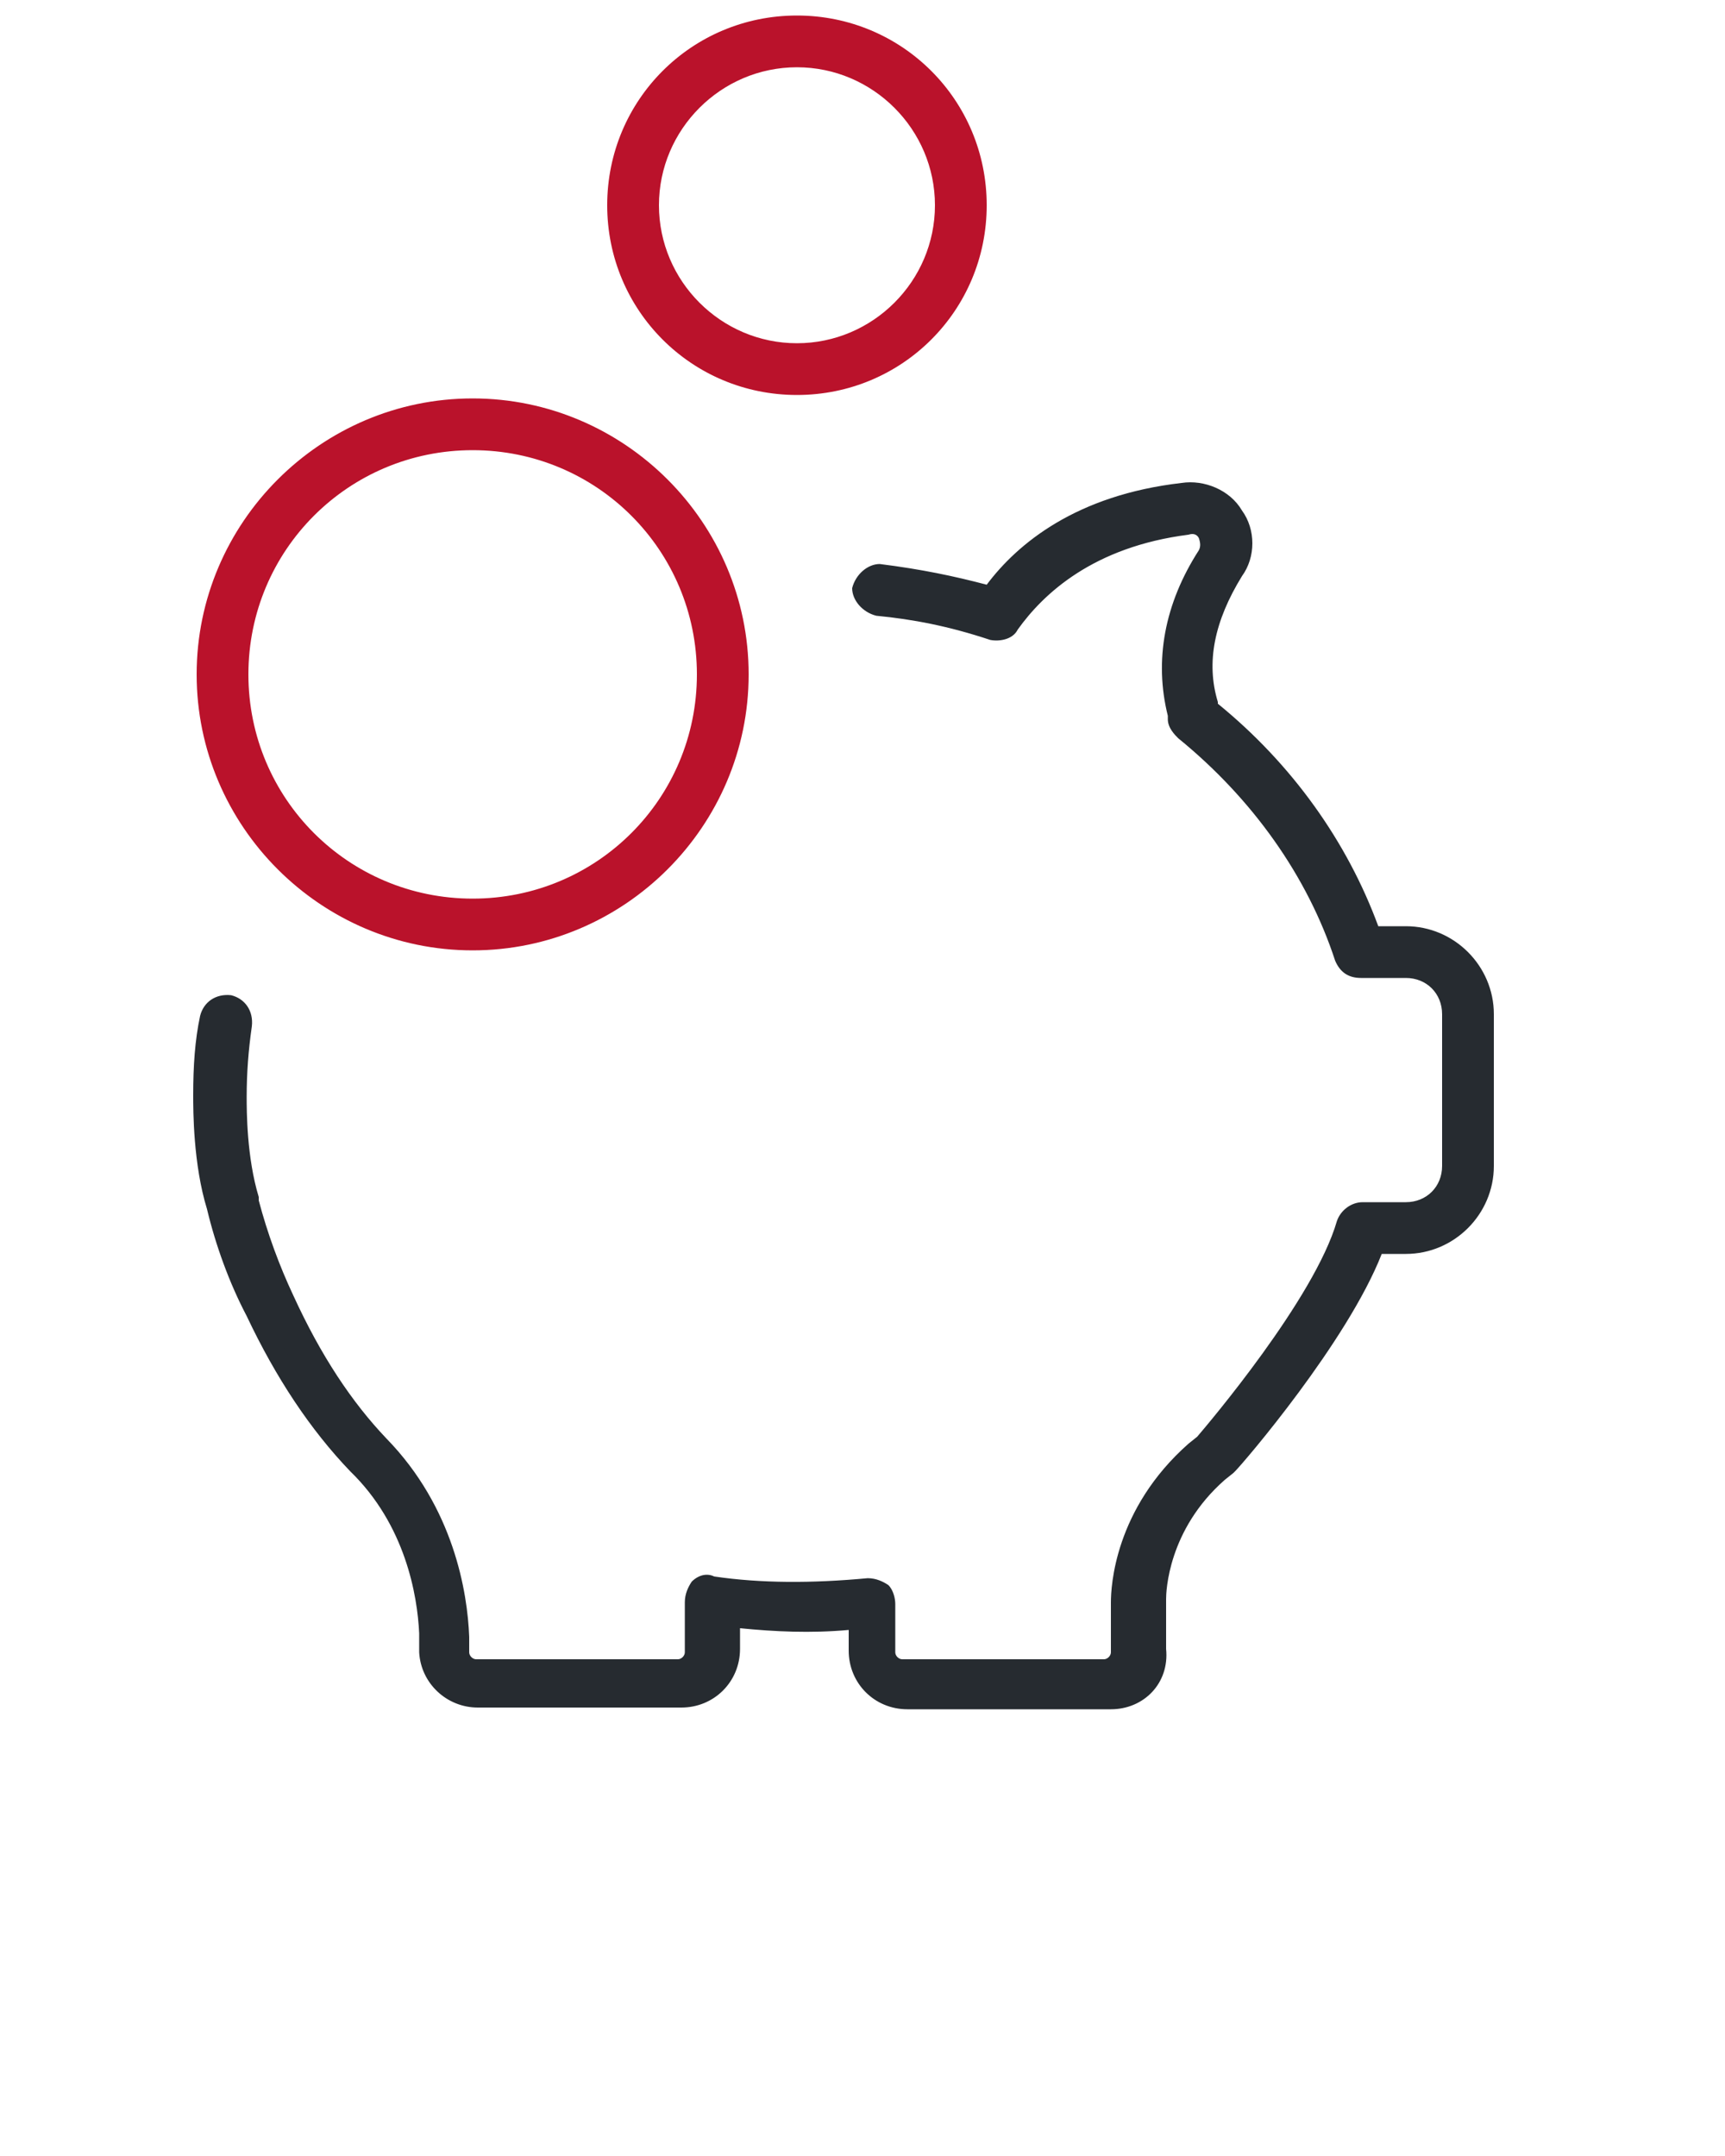 <?xml version="1.0" encoding="utf-8"?>
<!-- Generator: Adobe Illustrator 21.0.2, SVG Export Plug-In . SVG Version: 6.00 Build 0)  -->
<svg version="1.1" id="Слой_1" xmlns="http://www.w3.org/2000/svg" xmlns:xlink="http://www.w3.org/1999/xlink" x="0px" y="0px"
	 viewBox="0 0 100 125" style="enable-background:new 0 0 100 125;" xml:space="preserve">
<style type="text/css">
	.st0{fill:#262B30;}
	.st1{fill:#BA122B;}
</style>
<g>
	<path class="st0" d="M49.7,95.7V94c-2.4,0.2-4.9,0.2-7.3-0.1v1.8c0,1.6-1.3,2.9-2.9,2.9H27.7c-1.5,0-2.8-1.2-2.9-2.7v-1.1
		c-0.1-1.7-0.6-6.3-4.1-9.8c-2.2-2.3-4.2-5.3-5.9-8.9c-1-1.9-1.8-4-2.3-6.1c-0.9-2.9-0.8-6.4-0.8-6.5c0-1.5,0.1-3,0.4-4.5
		c0.1-0.5,0.6-0.9,1.2-0.8c0.5,0.1,0.9,0.6,0.8,1.2c-0.2,1.4-0.3,2.8-0.3,4.2c0,0.1-0.1,3.3,0.7,5.9v0.1c0.5,2,1.2,3.9,2.1,5.7
		c1.6,3.4,3.4,6.2,5.5,8.4c4,4.1,4.6,9.2,4.7,11.2v0.9c0,0.5,0.4,0.9,0.9,0.9h11.7c0.5,0,0.9-0.4,0.9-0.9v-2.9
		c0-0.3,0.1-0.6,0.3-0.8c0.2-0.2,0.5-0.3,0.8-0.2c3,0.4,6,0.4,9.1,0.1c0.3,0,0.6,0.1,0.8,0.3c0.2,0.2,0.3,0.5,0.3,0.7v2.8
		c0,0.5,0.4,0.9,0.9,0.9h11.7c0.5,0,0.9-0.4,0.9-0.9v-2.9c0-1.2,0.4-5.3,4.3-8.8l0.5-0.4c0.6-0.7,6.9-8.1,8.3-12.7
		c0.1-0.4,0.5-0.7,1-0.7h2.5c1.4,0,2.6-1.1,2.6-2.6v-8.8c0-1.4-1.1-2.6-2.6-2.6h-2.6c-0.5,0-0.8-0.2-1-0.7c-1.6-5-4.9-9.6-9.3-13.1
		c-0.2-0.2-0.4-0.5-0.4-0.7c0-0.1,0-0.2,0-0.3c-0.8-3-0.3-6.2,1.7-9.3c0.2-0.4,0.2-0.8,0-1.2c-0.2-0.4-0.6-0.6-1.1-0.5
		c-5.7,0.7-8.7,3.5-10.2,5.7c-0.2,0.4-0.7,0.5-1.1,0.4c-2.2-0.7-4.4-1.2-6.7-1.4c-0.5-0.1-0.9-0.6-0.9-1.1c0.1-0.5,0.6-0.9,1.1-0.9
		c2.2,0.3,4.3,0.7,6.4,1.3c1.8-2.5,5.2-5.3,11.2-6c1.2-0.2,2.4,0.4,3,1.4c0.7,1,0.7,2.3,0,3.3c-1.7,2.7-2.2,5.3-1.5,7.7
		c0,0.1,0,0.2,0.1,0.3c4.4,3.6,7.6,8.1,9.4,13.1h1.9c2.5,0,4.6,2,4.6,4.6v8.8c0,2.5-2,4.6-4.6,4.6H80c-1.9,5.1-8.2,12.4-8.5,12.7
		l-0.1,0.1l-0.5,0.4c-3.4,3-3.6,6.6-3.6,7.3v2.9c0,1.6-1.3,2.9-2.9,2.9H52.6C51,98.6,49.7,97.3,49.7,95.7z"/>
	<path class="st0" d="M64.4,99.1H52.6c-1.9,0-3.4-1.5-3.4-3.4v-1.2c-2.2,0.2-4.3,0.1-6.3-0.1v1.2c0,1.9-1.5,3.4-3.4,3.4H27.7
		c-1.8,0-3.3-1.4-3.4-3.2l0-1.1c-0.1-2.2-0.8-6.3-4-9.4c-2.3-2.4-4.3-5.4-6-9c-1-1.9-1.8-4.1-2.3-6.2c-0.8-2.6-0.8-5.7-0.8-6.6
		c0-1.7,0.1-3.2,0.4-4.6c0.2-0.8,0.9-1.3,1.8-1.2c0.8,0.2,1.3,0.9,1.2,1.8c-0.2,1.4-0.3,2.7-0.3,4.1c0,0.8,0,3.5,0.7,5.8l0,0.2
		c0.5,1.9,1.2,3.8,2,5.5c1.6,3.5,3.4,6.2,5.4,8.3c3.9,4,4.7,8.9,4.8,11.5l0,0.9c0,0.2,0.2,0.4,0.4,0.4h11.7c0.2,0,0.4-0.2,0.4-0.4
		v-2.9c0-0.5,0.2-0.9,0.4-1.2c0.4-0.4,0.9-0.5,1.3-0.3c2.7,0.4,5.7,0.4,8.9,0.1c0.5,0,0.9,0.2,1.2,0.4c0.3,0.3,0.4,0.8,0.4,1.1v2.8
		c0,0.2,0.2,0.4,0.4,0.4h11.7c0.2,0,0.4-0.2,0.4-0.4v-2.9c0-0.9,0.2-5.4,4.5-9.2l0.5-0.4c0.6-0.7,6.8-8,8.1-12.5
		c0.2-0.6,0.8-1.1,1.5-1.1h2.5c1.2,0,2.1-0.9,2.1-2.1v-8.8c0-1.2-0.9-2.1-2.1-2.1h-2.6c-0.7,0-1.2-0.3-1.5-1
		c-1.6-4.9-4.8-9.4-9.1-12.9c-0.2-0.2-0.6-0.6-0.6-1.1v-0.2c-0.8-3.2-0.2-6.5,1.8-9.6c0.1-0.2,0.1-0.4,0-0.7
		c-0.1-0.2-0.3-0.3-0.6-0.2c-5.5,0.7-8.4,3.4-9.9,5.5c-0.3,0.6-1.1,0.7-1.6,0.6c-2.4-0.8-4.5-1.2-6.6-1.4c-0.8-0.2-1.4-0.9-1.4-1.6
		c0.2-0.8,0.9-1.4,1.6-1.4c2.4,0.3,4.3,0.7,6.2,1.2c1.8-2.4,5.2-5.2,11.3-5.9c1.3-0.2,2.8,0.4,3.5,1.6c0.8,1.1,0.8,2.7,0,3.8
		c-1.6,2.6-2.1,5-1.4,7.3l0,0.1c4.3,3.5,7.5,8,9.3,12.9h1.6c2.8,0,5.1,2.3,5.1,5.1v8.8c0,2.8-2.3,5.1-5.1,5.1h-1.4
		c-2,5.1-8,12.1-8.5,12.6l-0.1,0.1l-0.5,0.4c-3.3,2.9-3.4,6.5-3.4,6.9v2.9C67.8,97.6,66.3,99.1,64.4,99.1z M50.2,93.5v2.2
		c0,1.3,1.1,2.4,2.4,2.4h11.8c1.3,0,2.4-1.1,2.4-2.4v-2.9c0-0.7,0.2-4.5,3.8-7.7l0.6-0.5c0.1-0.1,6.5-7.4,8.4-12.5l0.1-0.3h2
		c2.3,0,4.1-1.8,4.1-4.1v-8.8c0-2.3-1.8-4.1-4.1-4.1h-2.3l-0.1-0.3c-1.8-4.9-5-9.4-9.2-12.9c-0.2-0.2-0.3-0.5-0.3-0.6
		c-0.7-2.5-0.2-5.2,1.6-8c0.6-0.8,0.6-1.9,0-2.7c-0.5-0.9-1.5-1.4-2.5-1.2c-6.1,0.7-9.3,3.5-10.9,5.8l-0.2,0.3L57.5,35
		c-1.9-0.6-3.9-1-6.3-1.3c-0.2,0-0.5,0.2-0.5,0.5c0,0.2,0.2,0.5,0.5,0.5c2.1,0.2,4.3,0.6,6.8,1.4c0.2,0,0.4,0,0.5-0.1
		c1.6-2.4,4.7-5.3,10.6-6c0.7-0.1,1.3,0.2,1.6,0.8c0.3,0.5,0.3,1.1,0,1.6c-1.9,2.9-2.4,6-1.7,8.9l0,0.1v0.3c0,0,0.1,0.2,0.3,0.3
		c4.5,3.5,7.8,8.3,9.4,13.3c0.1,0.3,0.3,0.4,0.5,0.4h2.6c1.7,0,3.1,1.4,3.1,3.1v8.8c0,1.7-1.4,3.1-3.1,3.1h-2.5
		c-0.3,0-0.5,0.2-0.5,0.3C77.3,75.8,71,83.2,70.3,84l-0.6,0.5c-3.9,3.5-4.1,7.6-4.1,8.4v2.9c0,0.8-0.6,1.4-1.4,1.4H52.5
		c-0.8,0-1.4-0.6-1.4-1.4V93c0-0.1-0.1-0.2-0.2-0.3c-0.1-0.1-0.3-0.2-0.4-0.2c-3.2,0.3-6.3,0.3-9.2-0.1c-0.2-0.1-0.3,0-0.4,0.1
		c-0.1,0.1-0.2,0.3-0.2,0.4v2.9c0,0.8-0.6,1.4-1.4,1.4H27.7c-0.8,0-1.4-0.6-1.4-1.4v-0.9c-0.1-2.4-0.9-7.1-4.6-10.9
		c-2.1-2.2-3.9-5-5.6-8.5c-0.9-1.8-1.6-3.8-2.1-5.8l0-0.1c-0.7-2.4-0.7-5.1-0.7-6c0-1.4,0.1-2.9,0.3-4.3c0.1-0.3-0.2-0.6-0.4-0.6
		c-0.3-0.1-0.6,0.2-0.6,0.4c-0.3,1.3-0.4,2.8-0.4,4.4c0,0.6,0,3.8,0.8,6.4c0.5,2.1,1.3,4.1,2.3,6c1.7,3.6,3.6,6.5,5.8,8.8
		c3.4,3.4,4.1,7.8,4.2,10.1l0,1.1c0.1,1.2,1.2,2.2,2.4,2.2h11.8c1.3,0,2.4-1.1,2.4-2.4v-2.4l0.6,0.1c2.2,0.3,4.6,0.3,7.2,0.1
		L50.2,93.5z"/>
</g>
<g>
	<path class="st1" d="M27.4,23.6c-8.6,0-15.5,7-15.5,15.5s7,15.5,15.5,15.5s15.5-7,15.5-15.5S35.9,23.6,27.4,23.6z M27.4,52.6
		c-7.4,0-13.5-6.1-13.5-13.5c0-7.4,6.1-13.5,13.5-13.5c7.4,0,13.5,6.1,13.5,13.5S34.8,52.6,27.4,52.6z"/>
	<path class="st1" d="M27.4,55.1c-8.8,0-16-7.2-16-16s7.2-16,16-16s16,7.2,16,16S36.2,55.1,27.4,55.1z M27.4,24.1
		c-8.3,0-15,6.7-15,15s6.7,15,15,15s15-6.7,15-15S35.7,24.1,27.4,24.1z M27.4,53.1c-7.7,0-14-6.3-14-14s6.3-14,14-14s14,6.3,14,14
		S35.1,53.1,27.4,53.1z M27.4,26.1c-7.2,0-13,5.8-13,13s5.8,13,13,13s13-5.8,13-13S34.6,26.1,27.4,26.1z"/>
</g>
<g>
	<path class="st1" d="M46.2,1.4c-5.8,0-10.5,4.7-10.5,10.5s4.7,10.5,10.5,10.5s10.5-4.7,10.5-10.5S52,1.4,46.2,1.4z M46.2,20.4
		c-4.7,0-8.5-3.8-8.5-8.5s3.8-8.5,8.5-8.5s8.5,3.8,8.5,8.5S50.9,20.4,46.2,20.4z"/>
	<path class="st1" d="M46.2,22.9c-6.1,0-11-4.9-11-11s4.9-11,11-11c6.1,0,11,4.9,11,11S52.3,22.9,46.2,22.9z M46.2,1.9
		c-5.5,0-10,4.5-10,10s4.5,10,10,10s10-4.5,10-10S51.7,1.9,46.2,1.9z M46.2,20.9c-5,0-9-4-9-9s4-9,9-9s9,4,9,9S51.2,20.9,46.2,20.9z
		 M46.2,3.9c-4.4,0-8,3.6-8,8s3.6,8,8,8c4.4,0,8-3.6,8-8S50.6,3.9,46.2,3.9z"/>
</g>
</svg>
